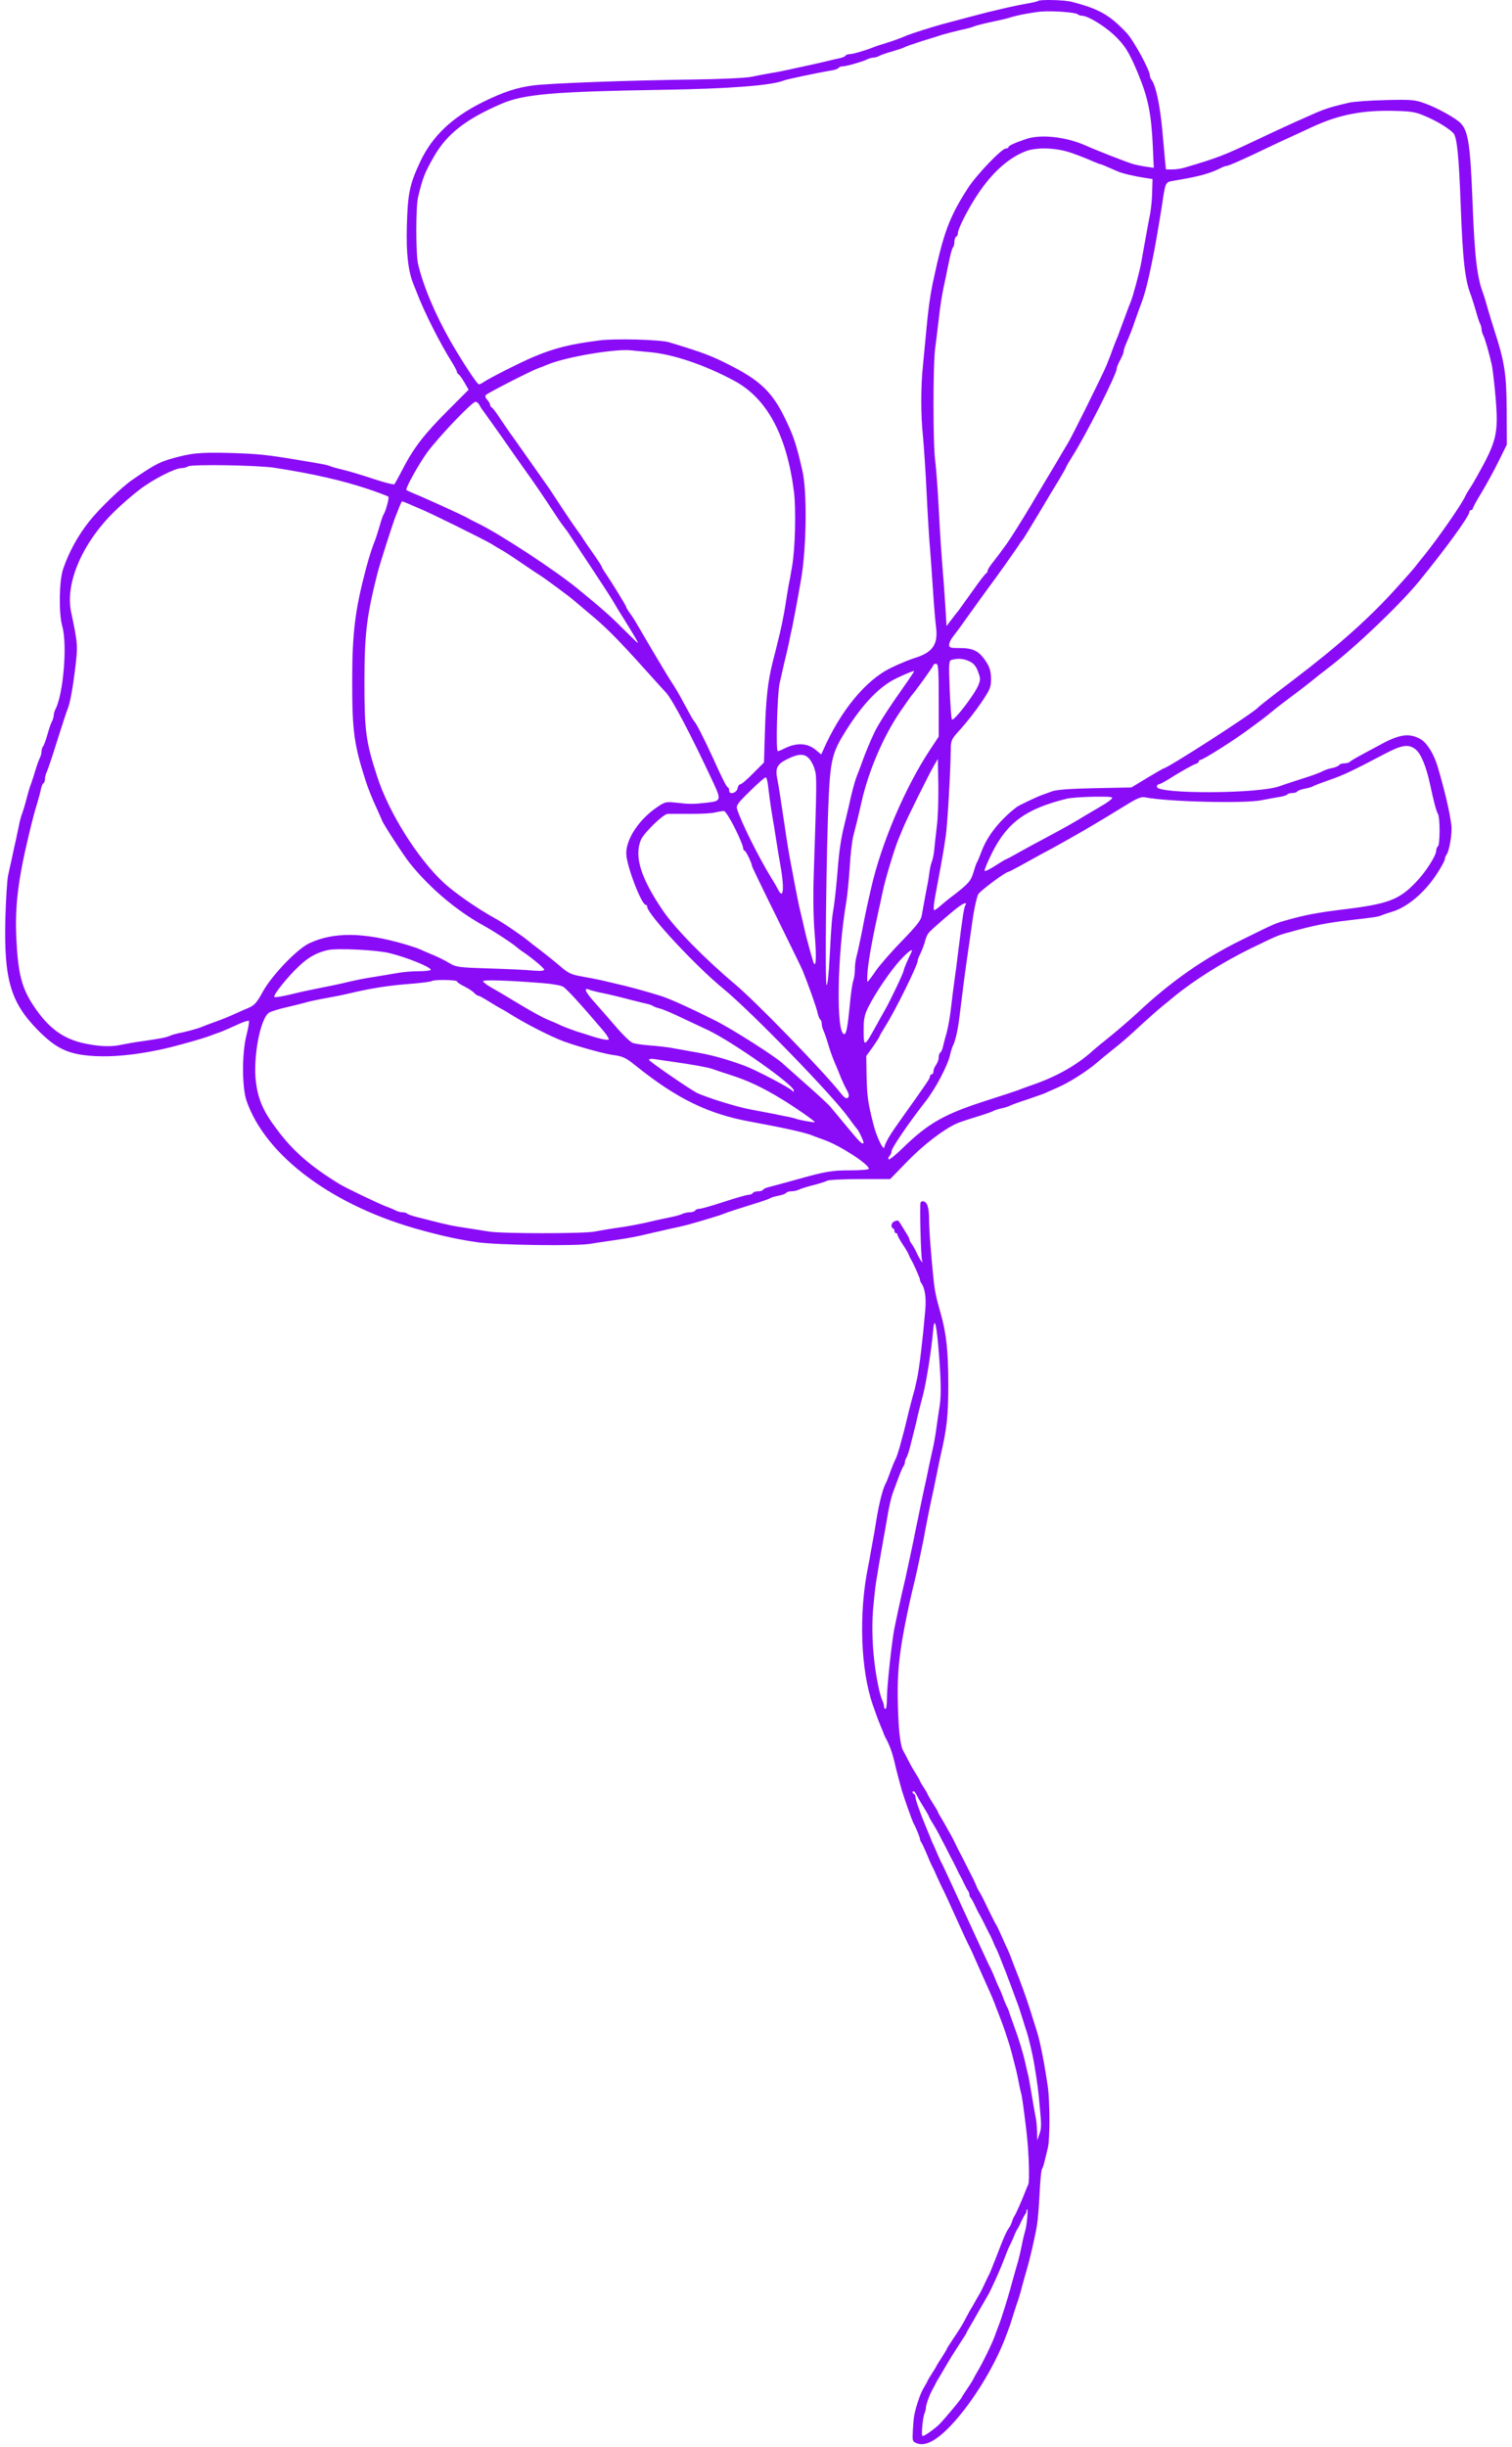 <svg width="94" height="152" viewBox="0 0 94 152" fill="none" xmlns="http://www.w3.org/2000/svg">
<path fill-rule="evenodd" clip-rule="evenodd" d="M64.522 0.065C64.479 0.098 64.197 0.163 63.871 0.217C63.556 0.272 62.959 0.391 62.536 0.489C62.124 0.586 61.603 0.716 61.397 0.76C61.05 0.847 59.324 1.302 58.521 1.519C57.892 1.693 56.676 2.084 56.405 2.192C55.917 2.398 55.71 2.474 55.103 2.67C54.777 2.767 54.408 2.887 54.289 2.941C53.8 3.136 53.019 3.364 52.824 3.364C52.715 3.364 52.596 3.408 52.563 3.462C52.531 3.516 52.368 3.581 52.205 3.614C52.032 3.646 51.684 3.733 51.413 3.798C51.142 3.863 50.588 3.994 50.165 4.08C49.753 4.167 49.21 4.287 48.971 4.341C48.733 4.395 48.244 4.493 47.886 4.547C47.528 4.612 46.996 4.71 46.693 4.775C46.4 4.84 44.837 4.916 43.22 4.938C38.988 4.992 34.126 5.177 33.15 5.307C32.129 5.437 31.283 5.719 30.024 6.338C28.103 7.293 26.888 8.443 26.139 10.016C25.456 11.471 25.347 12.013 25.293 14.107C25.249 15.746 25.38 16.864 25.705 17.656C25.759 17.797 25.846 18.014 25.901 18.144C26.356 19.36 27.387 21.389 28.125 22.55C28.277 22.8 28.407 23.049 28.407 23.104C28.407 23.158 28.451 23.223 28.494 23.245C28.548 23.256 28.711 23.483 28.863 23.744L29.134 24.211L27.865 25.48C26.378 26.967 25.727 27.813 25.065 29.083C24.805 29.593 24.555 30.038 24.522 30.081C24.479 30.125 23.882 29.973 23.198 29.745C22.515 29.517 21.679 29.267 21.354 29.192C21.028 29.116 20.659 29.018 20.54 28.964C20.312 28.877 20.225 28.855 18.586 28.584C16.579 28.247 16.047 28.193 14.246 28.139C12.401 28.096 11.902 28.139 10.61 28.508C9.872 28.725 9.503 28.931 8.223 29.81C7.55 30.277 6.194 31.579 5.553 32.382C4.837 33.283 4.273 34.314 3.915 35.377C3.676 36.115 3.644 38.09 3.871 38.904C4.197 40.054 3.937 43.158 3.437 44.08C3.383 44.189 3.34 44.352 3.34 44.438C3.34 44.525 3.296 44.688 3.242 44.796C3.177 44.894 3.047 45.274 2.949 45.632C2.851 45.99 2.721 46.327 2.667 46.381C2.623 46.446 2.58 46.576 2.58 46.685C2.58 46.793 2.537 46.967 2.482 47.075C2.428 47.173 2.298 47.531 2.2 47.857C2.103 48.182 1.983 48.551 1.94 48.67C1.886 48.79 1.755 49.202 1.658 49.593C1.56 49.983 1.43 50.396 1.386 50.515C1.332 50.635 1.267 50.873 1.224 51.058C1.191 51.231 1.082 51.72 0.996 52.143C0.898 52.555 0.779 53.12 0.724 53.391C0.659 53.662 0.562 54.118 0.496 54.422C0.442 54.715 0.366 55.887 0.334 57.026C0.236 60.835 0.648 62.268 2.363 64.004C3.524 65.176 4.284 65.523 5.922 65.61C7.018 65.664 8.331 65.545 9.851 65.23C10.589 65.089 12.618 64.525 13.052 64.351C13.171 64.308 13.443 64.199 13.649 64.134C13.855 64.058 14.332 63.852 14.712 63.678C15.092 63.494 15.428 63.386 15.472 63.418C15.505 63.462 15.439 63.841 15.331 64.275C15.038 65.361 15.038 67.52 15.32 68.367C16.514 71.839 20.757 74.975 26.291 76.451C27.745 76.842 28.581 77.015 29.709 77.178C30.99 77.352 35.776 77.417 36.655 77.276C37.045 77.211 37.729 77.113 38.174 77.048C39.031 76.928 39.671 76.809 40.398 76.625C40.637 76.57 41.18 76.451 41.592 76.353C42.015 76.267 42.526 76.147 42.732 76.093C43.524 75.876 44.75 75.507 44.956 75.42C45.282 75.29 45.716 75.149 46.801 74.812C47.344 74.65 47.832 74.476 47.886 74.433C47.951 74.389 48.179 74.324 48.407 74.281C48.624 74.237 48.841 74.161 48.874 74.107C48.906 74.053 49.047 74.009 49.199 74.009C49.34 74.009 49.547 73.966 49.655 73.912C49.753 73.858 50.154 73.727 50.545 73.63C50.936 73.532 51.337 73.402 51.435 73.347C51.543 73.293 52.466 73.25 53.486 73.25H55.341L56.437 72.121C57.425 71.112 58.63 70.19 59.443 69.81C59.595 69.734 60.16 69.549 60.691 69.386C61.234 69.224 61.722 69.05 61.776 69.007C61.842 68.974 62.059 68.898 62.265 68.855C62.471 68.811 62.71 68.735 62.807 68.681C62.894 68.638 63.361 68.464 63.838 68.312C64.316 68.149 64.804 67.976 64.924 67.932C65.043 67.878 65.423 67.704 65.77 67.553C66.443 67.27 67.615 66.522 68.201 66.012C68.385 65.849 68.852 65.469 69.232 65.165C69.612 64.872 70.187 64.373 70.512 64.069C71.283 63.353 72.021 62.702 72.346 62.441C72.487 62.333 72.758 62.105 72.943 61.953C74.191 60.922 75.981 59.794 77.729 58.936C79.454 58.101 79.421 58.111 80.225 57.895C81.614 57.504 82.493 57.33 83.806 57.178C85.412 56.994 85.64 56.961 85.868 56.874C85.987 56.82 86.302 56.712 86.562 56.636C87.506 56.353 88.591 55.431 89.34 54.27C89.611 53.858 89.828 53.445 89.828 53.369C89.828 53.282 89.872 53.174 89.915 53.12C90.1 52.903 90.295 51.774 90.23 51.253C90.121 50.407 89.828 49.159 89.383 47.64C89.145 46.837 88.711 46.142 88.309 45.914C87.647 45.545 87.05 45.61 85.998 46.164C84.229 47.108 84.023 47.227 83.925 47.325C83.86 47.379 83.708 47.422 83.578 47.422C83.437 47.422 83.306 47.466 83.263 47.52C83.231 47.575 83.046 47.661 82.862 47.705C82.666 47.737 82.438 47.813 82.341 47.857C82.004 48.03 81.614 48.171 80.713 48.453C80.203 48.616 79.693 48.79 79.573 48.833C78.326 49.322 71.923 49.343 71.923 48.877C71.923 48.79 71.977 48.725 72.031 48.725C72.097 48.725 72.346 48.594 72.596 48.443C73.334 47.976 74.137 47.52 74.343 47.455C74.441 47.422 74.527 47.357 74.527 47.303C74.527 47.249 74.582 47.206 74.636 47.206C74.788 47.206 76.687 46.012 77.62 45.317C78.423 44.731 78.586 44.612 79.129 44.167C79.313 44.004 79.834 43.614 80.279 43.277C80.724 42.952 81.299 42.507 81.538 42.311C81.787 42.105 82.243 41.747 82.558 41.508C84.24 40.228 87.018 37.58 88.212 36.126C89.894 34.064 91.348 32.067 91.348 31.807C91.348 31.742 91.402 31.687 91.456 31.687C91.521 31.687 91.565 31.644 91.565 31.59C91.565 31.535 91.803 31.091 92.107 30.602C92.4 30.114 92.878 29.246 93.16 28.671L93.681 27.618L93.67 25.535C93.659 23.212 93.551 22.507 92.867 20.402C92.758 20.076 92.596 19.512 92.487 19.154C92.389 18.796 92.27 18.405 92.227 18.285C91.836 17.287 91.684 16.05 91.554 12.751C91.413 9.051 91.293 8.182 90.827 7.672C90.545 7.358 89.308 6.674 88.559 6.414C87.951 6.197 87.723 6.175 86.117 6.218C85.14 6.24 84.131 6.316 83.86 6.381C82.525 6.696 82.319 6.772 81.093 7.325C80.8 7.455 80.311 7.672 80.007 7.814C79.715 7.944 78.901 8.324 78.217 8.649C76.058 9.669 75.732 9.799 73.594 10.429C73.41 10.483 73.084 10.526 72.878 10.526H72.487L72.422 9.897C72.39 9.561 72.314 8.736 72.259 8.085C72.118 6.533 71.847 5.263 71.576 4.938C71.532 4.884 71.489 4.775 71.489 4.699C71.489 4.363 70.48 2.518 70.056 2.062C68.982 0.923 68.331 0.554 66.649 0.12C66.182 -0.011 64.62 -0.043 64.522 0.065ZM66.985 0.879C67.04 0.933 67.17 0.977 67.267 0.977C67.615 0.977 68.602 1.574 69.232 2.149C69.904 2.778 70.187 3.212 70.729 4.515C71.38 6.077 71.576 7.043 71.673 9.148L71.728 10.429L71.25 10.353C71.001 10.32 70.61 10.244 70.404 10.179C70.013 10.06 68.136 9.333 67.495 9.04C66.269 8.497 64.696 8.324 63.784 8.638C63.057 8.888 62.699 9.051 62.699 9.137C62.699 9.192 62.623 9.224 62.536 9.224C62.276 9.224 60.724 10.841 60.181 11.677C59.009 13.5 58.662 14.422 57.978 17.634C57.827 18.372 57.707 19.219 57.599 20.402C57.533 21.085 57.436 22.116 57.382 22.68C57.24 24.004 57.24 25.817 57.382 27.13C57.436 27.694 57.544 29.278 57.609 30.657C57.675 32.024 57.772 33.619 57.827 34.183C57.87 34.748 57.957 35.92 58.011 36.788C58.065 37.656 58.152 38.643 58.195 38.98C58.326 40.032 57.978 40.532 56.893 40.868C56.535 40.977 55.862 41.259 55.396 41.487C53.822 42.246 52.249 44.156 51.163 46.63L51.055 46.869L50.74 46.609C50.209 46.153 49.547 46.12 48.787 46.489C48.602 46.587 48.407 46.663 48.353 46.663C48.223 46.663 48.32 43.201 48.461 42.485C48.526 42.181 48.657 41.628 48.743 41.237C48.841 40.846 48.971 40.282 49.036 39.989C49.091 39.685 49.188 39.229 49.254 38.958C49.351 38.492 49.579 37.287 49.796 36.028C50.143 34.075 50.187 30.526 49.883 29.235C49.514 27.618 49.34 27.097 48.83 26.044C48.06 24.428 47.3 23.679 45.553 22.778C44.283 22.116 43.741 21.91 41.581 21.259C41.039 21.096 38.206 21.02 37.252 21.15C35.461 21.378 34.495 21.617 33.193 22.16C32.368 22.507 30.502 23.451 30.089 23.722C29.97 23.809 29.829 23.874 29.764 23.874C29.666 23.874 28.722 22.442 28.017 21.215C27.051 19.523 26.302 17.743 25.987 16.386C25.846 15.746 25.846 12.892 25.987 12.263C26.291 11.004 26.389 10.765 26.986 9.713C27.8 8.302 28.993 7.379 31.229 6.424C32.607 5.849 34.441 5.687 41.267 5.578C45.38 5.513 48.017 5.307 48.754 4.992C48.961 4.916 50.903 4.504 51.717 4.373C51.912 4.341 52.097 4.276 52.129 4.222C52.162 4.167 52.27 4.124 52.379 4.124C52.618 4.124 53.659 3.82 53.931 3.679C54.039 3.625 54.202 3.581 54.289 3.581C54.376 3.581 54.538 3.538 54.647 3.484C54.745 3.419 55.124 3.288 55.483 3.191C55.841 3.082 56.188 2.974 56.242 2.93C56.307 2.887 56.796 2.724 57.327 2.55C57.87 2.388 58.38 2.225 58.467 2.192C58.63 2.138 59.574 1.888 60.094 1.78C60.246 1.747 60.464 1.682 60.583 1.628C60.702 1.585 61.191 1.454 61.668 1.357C62.145 1.259 62.656 1.14 62.807 1.085C63.242 0.944 64.229 0.76 64.761 0.716C65.466 0.662 66.855 0.771 66.985 0.879ZM88.635 7.228C89.383 7.542 90.121 8.009 90.371 8.291C90.577 8.551 90.697 9.691 90.805 12.588C90.935 16.191 91.076 17.439 91.467 18.394C91.51 18.513 91.63 18.904 91.738 19.262C91.836 19.62 91.955 20 92.01 20.098C92.064 20.206 92.107 20.369 92.107 20.456C92.107 20.543 92.151 20.705 92.205 20.814C92.314 21.009 92.552 21.834 92.748 22.68C92.802 22.952 92.91 23.885 92.986 24.764C93.16 26.945 93.051 27.401 91.836 29.571C91.673 29.864 91.456 30.233 91.348 30.385C91.25 30.537 91.131 30.733 91.098 30.819C90.87 31.329 89.47 33.348 88.548 34.498C88.331 34.769 88.07 35.084 87.984 35.203C87.897 35.323 87.398 35.887 86.877 36.462C85.195 38.34 83.252 40.076 80.442 42.214C79.27 43.103 78.26 43.885 78.217 43.95C77.978 44.254 72.563 47.748 72.314 47.748C72.303 47.748 71.847 48.008 71.304 48.334L70.339 48.92L68.06 48.964C66.551 48.996 65.662 49.061 65.412 49.159C65.206 49.235 64.934 49.332 64.815 49.376C64.468 49.495 63.35 50.027 63.209 50.136C62.156 50.938 61.375 51.937 61.017 52.903C60.908 53.196 60.789 53.489 60.746 53.554C60.702 53.608 60.605 53.901 60.518 54.194C60.366 54.715 60.214 54.899 59.281 55.616C59.042 55.789 58.695 56.071 58.51 56.234C58.326 56.408 58.13 56.538 58.087 56.538C58 56.538 58.044 56.147 58.304 54.802C58.586 53.293 58.684 52.729 58.792 51.98C58.901 51.297 59.096 47.911 59.107 46.609C59.118 45.968 59.129 45.936 59.758 45.252C60.105 44.861 60.67 44.145 61.006 43.646C61.549 42.843 61.614 42.691 61.614 42.181C61.614 41.801 61.538 41.498 61.386 41.237C60.919 40.467 60.561 40.26 59.671 40.26C59.085 40.26 59.009 40.239 59.009 40.054C59.009 39.935 59.118 39.707 59.259 39.533C59.389 39.37 59.574 39.121 59.66 39.002C59.747 38.871 60.366 38.025 61.017 37.113C61.679 36.213 62.319 35.323 62.46 35.127C63.166 34.118 63.307 33.923 63.404 33.76C63.469 33.663 63.545 33.565 63.578 33.532C63.611 33.5 64.044 32.794 64.544 31.959C65.043 31.123 65.629 30.136 65.868 29.756C66.096 29.376 66.28 29.05 66.28 29.018C66.28 28.985 66.443 28.714 66.638 28.399C67.485 27.086 69.427 23.245 69.427 22.898C69.427 22.832 69.481 22.691 69.536 22.572C69.601 22.453 69.698 22.257 69.753 22.138C69.818 22.018 69.861 21.867 69.861 21.802C69.861 21.736 69.937 21.509 70.035 21.291C70.306 20.662 70.371 20.488 70.567 19.913C70.675 19.609 70.794 19.273 70.838 19.154C71.163 18.329 71.337 17.689 71.706 15.844C71.836 15.225 72.129 13.467 72.249 12.697C72.455 11.308 72.444 11.319 72.943 11.232C74.582 10.96 75.211 10.787 75.96 10.407C76.068 10.353 76.198 10.309 76.253 10.309C76.372 10.309 77.381 9.864 78.705 9.224C79.183 8.996 79.845 8.682 80.17 8.541C80.496 8.389 81.136 8.096 81.581 7.889C83.241 7.119 84.739 6.826 86.79 6.891C87.756 6.913 88.038 6.967 88.635 7.228ZM66.627 9.506C67.061 9.658 67.626 9.875 67.875 9.995C68.136 10.103 68.374 10.201 68.407 10.201C68.461 10.201 68.613 10.266 69.481 10.646C69.774 10.776 70.567 10.96 71.163 11.047L71.652 11.123L71.63 11.883C71.63 12.295 71.565 12.914 71.511 13.239C71.445 13.565 71.315 14.27 71.218 14.813C71.12 15.345 71.001 16.007 70.957 16.278C70.838 16.929 70.425 18.448 70.306 18.72C70.252 18.839 70.078 19.305 69.915 19.75C69.753 20.195 69.557 20.705 69.492 20.89C69.416 21.064 69.286 21.389 69.21 21.595C69.08 21.964 68.982 22.225 68.787 22.702C68.57 23.234 66.703 27 66.421 27.477C66.248 27.759 65.879 28.389 65.585 28.888C65.282 29.387 64.609 30.515 64.077 31.416C63.545 32.306 62.883 33.359 62.612 33.749C62.243 34.263 61.928 34.682 61.668 35.008C61.516 35.203 61.397 35.399 61.397 35.464C61.397 35.529 61.353 35.594 61.31 35.616C61.267 35.627 60.908 36.082 60.529 36.625C60.149 37.157 59.736 37.732 59.617 37.895C59.487 38.047 59.27 38.34 59.118 38.535L58.846 38.893L58.771 37.645C58.727 36.961 58.651 35.898 58.597 35.269C58.543 34.639 58.434 33.055 58.369 31.742C58.304 30.429 58.195 29.029 58.141 28.616C58 27.661 58 22.572 58.141 21.628C58.195 21.215 58.293 20.423 58.358 19.859C58.467 18.893 58.564 18.253 58.803 17.2C58.846 16.962 58.955 16.462 59.031 16.093C59.107 15.725 59.205 15.388 59.259 15.345C59.302 15.301 59.335 15.149 59.335 15.019C59.335 14.878 59.389 14.737 59.443 14.704C59.508 14.672 59.552 14.574 59.552 14.487C59.552 14.205 60.225 12.892 60.822 12.013C61.701 10.711 62.677 9.832 63.73 9.409C64.424 9.127 65.683 9.17 66.627 9.506ZM40.398 21.877C41.864 22.008 43.839 22.68 45.651 23.657C47.691 24.753 48.917 27.043 49.362 30.57C49.492 31.633 49.438 34.107 49.243 35.182C49.188 35.529 49.091 36.072 49.026 36.375C48.971 36.69 48.874 37.265 48.819 37.656C48.7 38.361 48.548 39.121 48.364 39.826C48.32 40.032 48.168 40.618 48.038 41.129C47.734 42.344 47.615 43.407 47.55 45.578L47.496 47.368L46.823 48.041C46.454 48.421 46.096 48.725 46.02 48.725C45.955 48.725 45.879 48.833 45.857 48.964C45.813 49.257 45.336 49.398 45.336 49.126C45.336 49.029 45.303 48.942 45.26 48.92C45.162 48.888 44.935 48.432 44.305 47.043C43.763 45.871 43.296 44.948 43.166 44.818C43.101 44.753 42.97 44.525 42.471 43.603C42.276 43.223 41.95 42.669 41.744 42.366C41.538 42.051 40.995 41.15 40.529 40.358C39.389 38.405 39.454 38.513 39.183 38.123C39.042 37.938 38.934 37.754 38.934 37.71C38.934 37.645 38 36.126 37.62 35.572C37.501 35.41 37.414 35.247 37.414 35.214C37.414 35.182 37.186 34.824 36.904 34.422C36.611 34.01 36.34 33.608 36.275 33.511C36.221 33.413 36.004 33.098 35.797 32.816C35.483 32.382 34.973 31.611 34.17 30.385C34.105 30.298 33.681 29.68 33.215 29.029C32.748 28.367 32.27 27.694 32.151 27.52C32.032 27.347 31.836 27.075 31.717 26.913C31.598 26.75 31.316 26.327 31.077 25.979C30.849 25.621 30.61 25.317 30.567 25.307C30.512 25.285 30.469 25.209 30.469 25.144C30.469 25.079 30.382 24.938 30.285 24.829C30.176 24.71 30.144 24.59 30.209 24.536C30.339 24.406 32.943 23.071 33.41 22.898C33.616 22.822 33.953 22.691 34.159 22.605C35.309 22.16 38.141 21.682 39.151 21.758C39.422 21.791 39.986 21.834 40.398 21.877ZM29.829 25.198C29.894 25.328 30.003 25.491 30.057 25.545C30.1 25.61 30.621 26.337 31.207 27.162C31.782 27.998 32.357 28.801 32.477 28.974C33.171 29.94 33.497 30.418 34.018 31.199C34.788 32.371 34.831 32.436 35.081 32.762C35.2 32.914 35.352 33.12 35.407 33.218C35.472 33.315 36.036 34.162 36.666 35.117C37.295 36.061 37.935 37.048 38.076 37.287C38.217 37.536 38.554 38.09 38.825 38.513C39.509 39.62 39.693 39.935 39.65 39.935C39.617 39.935 39.216 39.544 38.749 39.078C37.957 38.275 37.447 37.83 35.884 36.549C34.473 35.399 31.088 33.185 29.753 32.534C29.46 32.393 29.123 32.219 29.004 32.143C28.679 31.97 26.291 30.874 25.618 30.613C25.423 30.526 25.26 30.45 25.26 30.429C25.26 30.212 26.063 28.79 26.573 28.085C27.322 27.086 29.351 24.959 29.568 24.959C29.644 24.959 29.764 25.068 29.829 25.198ZM17.067 29.061C19.4 29.419 21.288 29.843 22.96 30.407C23.567 30.613 24.099 30.819 24.142 30.852C24.208 30.928 23.991 31.731 23.849 31.959C23.806 32.013 23.687 32.36 23.589 32.718C23.481 33.077 23.361 33.467 23.307 33.587C23.122 34.053 22.981 34.487 22.753 35.323C22.07 37.916 21.896 39.305 21.896 42.355C21.896 45.404 22.005 46.24 22.732 48.508C22.873 48.953 23.166 49.68 23.372 50.114C23.567 50.548 23.741 50.928 23.741 50.949C23.741 51.058 25.098 53.152 25.456 53.597C26.714 55.171 28.375 56.571 30.089 57.515C30.762 57.884 31.847 58.6 32.119 58.839C32.205 58.915 32.346 59.023 32.444 59.088C32.954 59.414 33.833 60.141 33.833 60.239C33.833 60.314 33.584 60.336 33.106 60.293C32.694 60.249 31.468 60.195 30.372 60.163C28.57 60.108 28.342 60.076 27.984 59.859C27.561 59.609 27.3 59.479 26.617 59.197C26.378 59.088 26.085 58.969 25.966 58.915C25.846 58.871 25.477 58.752 25.152 58.654C22.58 57.905 20.724 57.895 19.227 58.6C18.467 58.958 16.904 60.586 16.34 61.606C15.971 62.289 15.819 62.452 15.45 62.615C15.201 62.713 14.777 62.908 14.506 63.027C14.224 63.158 13.714 63.364 13.367 63.483C13.009 63.613 12.629 63.755 12.509 63.809C12.281 63.906 11.522 64.113 11.044 64.199C10.893 64.232 10.675 64.297 10.556 64.351C10.317 64.46 9.927 64.525 8.82 64.688C8.407 64.742 7.854 64.84 7.594 64.894C6.942 65.046 6.226 65.024 5.293 64.829C3.947 64.558 3.014 63.874 2.103 62.507C1.354 61.389 1.126 60.51 1.017 58.329C0.92 56.353 1.115 54.715 1.766 51.98C2.07 50.721 2.124 50.526 2.309 49.918C2.406 49.593 2.515 49.191 2.547 49.018C2.58 48.855 2.645 48.692 2.699 48.66C2.754 48.627 2.797 48.508 2.797 48.388C2.797 48.28 2.84 48.095 2.895 47.987C2.949 47.889 3.253 46.999 3.557 46.012C3.871 45.024 4.164 44.124 4.219 44.004C4.349 43.7 4.522 42.767 4.664 41.617C4.848 40.108 4.848 40.054 4.425 38.036C4.034 36.224 5.13 33.695 7.159 31.731C7.594 31.308 8.288 30.711 8.69 30.407C9.514 29.777 10.882 29.083 11.272 29.083C11.413 29.083 11.609 29.029 11.695 28.974C11.902 28.833 16.025 28.898 17.067 29.061ZM25.445 31.319C25.673 31.416 25.955 31.535 26.074 31.59C26.638 31.807 30.198 33.565 30.61 33.825C30.86 33.988 31.164 34.162 31.283 34.227C31.402 34.292 31.934 34.639 32.455 34.997C32.976 35.355 33.486 35.692 33.594 35.757C33.812 35.887 35.461 37.102 35.635 37.265C35.711 37.33 36.145 37.699 36.611 38.09C37.62 38.915 38.326 39.62 40.019 41.497C40.702 42.257 41.321 42.941 41.397 43.017C41.809 43.462 42.938 45.61 44.349 48.627C44.848 49.701 44.826 49.767 43.958 49.864C43.079 49.962 42.873 49.962 42.026 49.864C41.419 49.799 41.343 49.81 40.865 50.136C39.747 50.884 38.934 52.1 38.934 53.011C38.934 53.749 39.878 56.212 40.149 56.212C40.192 56.212 40.236 56.267 40.236 56.332C40.236 56.777 43.242 60.011 44.967 61.421C46.693 62.832 51.804 68.095 52.748 69.43C52.997 69.766 53.215 70.07 53.258 70.103C53.377 70.211 53.735 70.96 53.681 71.014C53.594 71.101 53.442 70.949 52.607 69.94C52.162 69.397 51.695 68.844 51.576 68.703C51.456 68.573 50.794 67.954 50.111 67.357C49.427 66.75 48.765 66.164 48.646 66.055C48.179 65.621 45.553 63.95 44.522 63.429C43.014 62.669 41.679 62.062 41.104 61.877C40.214 61.595 38.89 61.237 38.228 61.096C37.989 61.041 37.577 60.944 37.306 60.879C37.035 60.825 36.503 60.716 36.112 60.651C35.515 60.542 35.32 60.456 34.821 60.021C34.506 59.75 33.963 59.316 33.627 59.056C33.291 58.806 32.943 58.535 32.856 58.459C32.466 58.133 31.24 57.298 30.751 57.037C29.666 56.44 28.266 55.464 27.593 54.845C25.966 53.337 24.164 50.472 23.448 48.236C22.743 46.077 22.656 45.404 22.656 42.387C22.656 39.37 22.797 38.275 23.459 35.638C23.622 34.997 24.425 32.501 24.598 32.067C24.653 31.948 24.75 31.687 24.826 31.492C24.902 31.308 24.978 31.145 25 31.145C25.021 31.145 25.217 31.221 25.445 31.319ZM60.268 41.085C60.529 41.205 60.681 41.389 60.8 41.715C60.963 42.138 60.963 42.224 60.822 42.572C60.572 43.169 59.302 44.818 59.183 44.699C59.139 44.655 59.085 43.82 59.042 42.832C58.977 41.129 58.988 41.042 59.183 40.987C59.584 40.89 59.899 40.911 60.268 41.085ZM58.358 43.505V45.762L57.827 46.565C56.275 48.909 54.799 52.371 54.169 55.127C53.909 56.267 53.822 56.636 53.583 57.895C53.453 58.546 53.301 59.24 53.247 59.425C53.193 59.609 53.149 59.956 53.149 60.195C53.149 60.434 53.106 60.77 53.041 60.944C52.987 61.117 52.889 61.769 52.835 62.398C52.704 63.765 52.618 64.243 52.487 64.243C51.967 64.243 52.042 59.349 52.618 55.995C52.672 55.67 52.77 54.737 52.824 53.923C52.867 53.109 52.976 52.23 53.041 51.969C53.247 51.188 53.345 50.776 53.54 49.918C53.963 47.987 54.875 45.827 55.927 44.265C56.253 43.787 56.578 43.331 56.633 43.255C56.915 42.941 58.033 41.389 58.033 41.313C58.033 41.27 58.109 41.237 58.195 41.237C58.337 41.237 58.358 41.563 58.358 43.505ZM56.774 41.801C56.73 41.877 56.372 42.409 55.971 42.973C55.179 44.091 54.582 45.046 54.376 45.469C54.093 46.066 53.8 46.771 53.583 47.379C53.453 47.737 53.312 48.117 53.258 48.236C53.139 48.54 52.965 49.181 52.77 50.081C52.672 50.494 52.553 51.014 52.498 51.221C52.281 52.1 52.162 52.87 52.064 54.205C51.999 54.975 51.901 55.909 51.847 56.267C51.717 57.037 51.695 57.254 51.576 59.49C51.532 60.434 51.446 61.204 51.391 61.204C51.272 61.204 51.37 52.697 51.522 49.484C51.63 47.227 51.76 46.717 52.542 45.469C53.638 43.711 54.701 42.615 55.776 42.116C56.351 41.845 56.654 41.725 56.817 41.682C56.839 41.671 56.817 41.736 56.774 41.801ZM88.005 46.554C88.331 46.804 88.667 47.607 88.906 48.725C89.145 49.843 89.286 50.374 89.405 50.591C89.535 50.852 89.525 52.49 89.394 52.577C89.34 52.61 89.286 52.74 89.286 52.859C89.286 53.152 88.613 54.205 88.049 54.78C86.996 55.898 86.302 56.158 83.534 56.495C81.917 56.69 81.114 56.842 79.899 57.189C79.281 57.363 79.226 57.385 77.208 58.383C74.831 59.544 72.78 60.987 70.74 62.897C70.284 63.32 69.525 63.971 69.047 64.362C68.57 64.742 68.081 65.144 67.962 65.252C66.942 66.185 65.64 66.912 64.055 67.444C63.762 67.553 63.415 67.672 63.296 67.726C63.176 67.77 62.297 68.063 61.343 68.367C58.695 69.213 57.696 69.777 56.058 71.383C55.656 71.774 55.287 72.067 55.244 72.023C55.211 71.98 55.233 71.882 55.298 71.817C55.374 71.741 55.428 71.611 55.428 71.513C55.428 71.318 56.546 69.69 57.544 68.421C58.163 67.629 58.922 66.185 59.064 65.545C59.107 65.339 59.183 65.1 59.226 65.002C59.4 64.677 59.563 63.95 59.671 62.995C59.932 60.868 59.975 60.575 60.084 59.794C60.149 59.349 60.279 58.47 60.366 57.84C60.518 56.679 60.648 56.028 60.8 55.583C60.865 55.388 62.525 54.151 62.721 54.151C62.753 54.151 63.307 53.858 63.947 53.499C64.587 53.141 65.13 52.848 65.141 52.848C65.173 52.848 67.278 51.666 67.94 51.264C68.537 50.906 68.678 50.83 69.97 50.038C70.718 49.571 70.957 49.484 71.218 49.539C72.618 49.81 77.36 49.929 78.434 49.712C78.76 49.647 79.237 49.56 79.498 49.517C79.747 49.484 79.986 49.408 80.018 49.365C80.051 49.311 80.192 49.267 80.333 49.267C80.474 49.267 80.615 49.224 80.648 49.17C80.68 49.115 80.897 49.039 81.114 48.996C81.342 48.953 81.581 48.888 81.635 48.844C81.7 48.801 82.156 48.627 82.655 48.453C83.491 48.171 84.099 47.878 86.063 46.847C87.148 46.272 87.571 46.207 88.005 46.554ZM50.295 47.119C50.426 47.26 50.588 47.564 50.653 47.813C50.784 48.258 50.784 48.486 50.588 54.422C50.545 55.735 50.567 57.07 50.653 58.079C50.784 59.62 50.719 60.325 50.523 59.631C50.295 58.86 50.089 58.079 49.992 57.623C49.926 57.352 49.84 56.94 49.775 56.701C49.677 56.31 49.536 55.616 49.232 53.988C49.058 53.109 48.928 52.317 48.754 51.112C48.472 49.235 48.407 48.801 48.32 48.377C48.19 47.715 48.309 47.477 48.939 47.162C49.633 46.815 50.002 46.804 50.295 47.119ZM58.239 51.362C58.174 51.915 58.098 52.577 58.076 52.848C58.044 53.12 57.978 53.434 57.924 53.554C57.87 53.673 57.805 53.988 57.772 54.259C57.74 54.53 57.631 55.138 57.533 55.616C57.447 56.093 57.338 56.657 57.306 56.864C57.262 57.167 57.002 57.493 56.09 58.437C55.45 59.088 54.712 59.935 54.452 60.304C54.202 60.683 53.963 60.987 53.931 60.987C53.909 60.987 53.909 60.683 53.941 60.304C54.017 59.533 54.224 58.361 54.658 56.397C54.723 56.147 54.81 55.692 54.875 55.399C55.027 54.65 55.602 52.751 55.852 52.143C55.906 52.024 56.036 51.709 56.144 51.438C56.383 50.852 57.751 48.095 58.076 47.542L58.304 47.151L58.337 48.757C58.347 49.636 58.315 50.808 58.239 51.362ZM47.756 48.855C47.789 49.17 47.886 49.918 47.984 50.515C48.092 51.112 48.212 51.894 48.266 52.252C48.32 52.61 48.418 53.196 48.483 53.554C48.776 55.138 48.722 55.952 48.375 55.268C48.288 55.095 48.103 54.769 47.951 54.541C47.116 53.163 46.063 51.047 45.824 50.255C45.759 50.038 45.868 49.886 46.627 49.148C47.105 48.67 47.55 48.291 47.604 48.291C47.658 48.291 47.724 48.551 47.756 48.855ZM69.102 49.636C69.015 49.723 68.787 49.886 68.602 49.994C68.418 50.103 67.93 50.396 67.517 50.635C66.595 51.199 66.15 51.438 64.978 52.067C64.468 52.338 63.719 52.74 63.318 52.968C62.905 53.206 62.547 53.391 62.525 53.391C62.504 53.391 62.211 53.565 61.874 53.782C61.549 53.999 61.245 54.14 61.212 54.107C61.18 54.075 61.375 53.586 61.657 53.022C62.612 51.09 63.784 50.244 66.334 49.615C66.573 49.56 67.333 49.506 68.016 49.495C69.091 49.484 69.232 49.506 69.102 49.636ZM45.683 51.438C45.965 52.002 46.193 52.555 46.193 52.653C46.204 52.762 46.237 52.848 46.291 52.848C46.367 52.848 46.747 53.63 46.747 53.792C46.747 53.836 47.431 55.258 48.277 56.961C49.112 58.665 49.85 60.163 49.894 60.282C50.23 61.107 50.773 62.615 50.827 62.919C50.87 63.114 50.946 63.299 50.99 63.331C51.044 63.364 51.087 63.483 51.087 63.602C51.087 63.711 51.131 63.895 51.185 64.004C51.239 64.102 51.37 64.481 51.478 64.84C51.576 65.198 51.771 65.73 51.901 66.033C52.032 66.326 52.205 66.75 52.281 66.956C52.368 67.162 52.52 67.498 52.639 67.704C52.791 67.976 52.802 68.095 52.715 68.193C52.618 68.28 52.498 68.204 52.249 67.889C51.131 66.489 47.007 62.246 45.716 61.161C43.806 59.555 41.94 57.656 41.191 56.538C39.823 54.52 39.422 53.196 39.845 52.176C40.029 51.742 41.234 50.569 41.516 50.559H42.894C43.556 50.569 44.262 50.526 44.468 50.472C44.674 50.418 44.924 50.385 45.011 50.385C45.097 50.396 45.401 50.873 45.683 51.438ZM60.019 56.234C59.932 56.386 59.856 56.831 59.595 58.925C59.508 59.674 59.389 60.575 59.335 60.933C59.281 61.291 59.194 62.018 59.129 62.561C59.074 63.093 58.944 63.83 58.846 64.189C58.738 64.547 58.64 64.948 58.608 65.089C58.575 65.219 58.51 65.361 58.456 65.393C58.402 65.426 58.358 65.556 58.358 65.697C58.358 65.827 58.282 66.033 58.195 66.153C58.109 66.261 58.033 66.446 58.033 66.543C58.033 66.652 57.989 66.739 57.924 66.739C57.87 66.739 57.816 66.804 57.816 66.869C57.805 67.01 57.718 67.14 56.134 69.365C55.309 70.515 55.07 70.917 54.972 71.286C54.918 71.492 54.484 70.591 54.31 69.886C53.963 68.54 53.909 68.149 53.876 66.901L53.855 65.599L54.267 65.035C54.484 64.72 54.669 64.438 54.669 64.406C54.669 64.373 54.831 64.091 55.027 63.776C55.645 62.81 57.056 59.956 57.056 59.674C57.056 59.62 57.099 59.49 57.154 59.381C57.316 59.056 57.468 58.665 57.533 58.383C57.577 58.231 57.664 58.036 57.74 57.949C57.913 57.732 59.324 56.516 59.66 56.288C59.975 56.071 60.138 56.05 60.019 56.234ZM24.197 59.208C25.282 59.468 26.779 60.076 26.779 60.249C26.779 60.293 26.454 60.336 26.052 60.336C25.651 60.336 25.054 60.38 24.729 60.445C24.392 60.499 23.784 60.607 23.361 60.673C22.58 60.792 22.102 60.89 21.245 61.096C20.974 61.161 20.388 61.28 19.943 61.367C19.498 61.454 18.934 61.573 18.695 61.627C17.653 61.888 17.111 61.986 17.056 61.931C16.959 61.834 17.881 60.683 18.576 60.032C19.183 59.457 19.672 59.186 20.377 59.023C20.941 58.893 23.405 59.012 24.197 59.208ZM56.633 59.218C56.481 59.511 56.188 60.195 56.188 60.271C56.188 60.401 55.396 62.072 55.027 62.724C54.907 62.93 54.647 63.396 54.452 63.755C53.724 65.067 53.692 65.078 53.692 63.971C53.692 63.299 53.746 63.049 53.974 62.583C54.43 61.671 55.341 60.336 55.96 59.653C56.524 59.045 56.828 58.849 56.633 59.218ZM28.407 60.965C28.407 61.02 28.624 61.161 28.885 61.291C29.145 61.421 29.416 61.606 29.492 61.693C29.568 61.779 29.677 61.855 29.731 61.855C29.785 61.855 30.078 62.018 30.393 62.214C30.708 62.409 31.033 62.604 31.12 62.648C31.207 62.691 31.381 62.789 31.489 62.854C32.368 63.418 33.703 64.134 34.756 64.579C35.417 64.872 37.414 65.436 38.065 65.534C38.738 65.621 38.89 65.697 39.552 66.229C42.091 68.258 44.023 69.202 46.638 69.68C48.657 70.049 50.078 70.363 50.491 70.537C50.61 70.591 50.957 70.71 51.25 70.819C52.227 71.166 54.017 72.327 54.017 72.609C54.017 72.664 53.497 72.707 52.846 72.707C51.728 72.707 51.326 72.772 49.623 73.25C49.112 73.391 48.017 73.695 47.745 73.76C47.615 73.792 47.474 73.858 47.441 73.912C47.409 73.966 47.268 74.009 47.127 74.009C46.986 74.009 46.834 74.053 46.801 74.118C46.769 74.172 46.638 74.226 46.53 74.226C46.421 74.226 45.738 74.422 45.011 74.66C44.283 74.899 43.6 75.095 43.491 75.095C43.383 75.095 43.252 75.138 43.22 75.203C43.187 75.257 43.035 75.312 42.884 75.312C42.742 75.312 42.536 75.355 42.428 75.409C42.33 75.463 41.95 75.572 41.592 75.637C41.234 75.713 40.746 75.811 40.507 75.876C39.65 76.071 39.085 76.18 38.282 76.288C37.837 76.353 37.262 76.451 37.002 76.505C36.394 76.646 31.142 76.646 30.372 76.505C30.035 76.451 29.427 76.353 29.004 76.288C28.288 76.191 27.767 76.082 26.888 75.854C26.682 75.8 26.259 75.691 25.944 75.615C25.64 75.54 25.347 75.442 25.304 75.388C25.26 75.344 25.13 75.312 25.021 75.312C24.913 75.312 24.739 75.268 24.631 75.214C24.533 75.16 24.229 75.029 23.958 74.932C23.459 74.737 21.462 73.781 21.082 73.543C19.324 72.468 18.207 71.503 17.219 70.168C16.384 69.072 16.058 68.334 15.917 67.26C15.711 65.74 16.177 63.255 16.731 62.908C16.861 62.832 17.349 62.68 17.827 62.572C18.304 62.463 18.814 62.333 18.966 62.289C19.118 62.235 19.682 62.116 20.214 62.018C20.757 61.92 21.364 61.801 21.571 61.747C23.079 61.389 24.175 61.215 25.673 61.107C26.28 61.052 26.812 60.987 26.855 60.944C26.953 60.846 28.407 60.868 28.407 60.965ZM33.725 61.074C34.289 61.117 34.864 61.215 34.994 61.291C35.211 61.41 36.058 62.333 37.436 63.95C37.729 64.286 37.903 64.568 37.827 64.59C37.718 64.633 37.121 64.492 36.655 64.33C36.568 64.297 36.221 64.189 35.895 64.091C35.569 63.982 35.103 63.809 34.864 63.7C34.625 63.581 34.235 63.418 33.996 63.32C33.757 63.223 33.063 62.843 32.444 62.474C31.077 61.649 31.066 61.649 30.502 61.324C30.241 61.172 30.035 61.009 30.035 60.955C30.035 60.857 31.478 60.9 33.725 61.074ZM37.252 61.649C37.827 61.769 38.413 61.899 39.259 62.127C39.65 62.224 40.084 62.333 40.236 62.365C40.388 62.398 40.561 62.463 40.615 62.507C40.681 62.55 40.865 62.615 41.039 62.658C41.223 62.702 41.831 62.962 42.395 63.234C42.97 63.505 43.708 63.852 44.034 64.004C45.542 64.72 49.351 67.401 49.351 67.748C49.351 67.835 49.319 67.835 49.264 67.77C49.145 67.596 47.007 66.478 46.313 66.218C45.195 65.805 44.305 65.556 43.383 65.393C42.819 65.295 42.113 65.165 41.809 65.111C41.516 65.057 40.887 64.981 40.42 64.948C39.954 64.916 39.454 64.84 39.324 64.785C39.183 64.731 38.717 64.286 38.293 63.787C37.87 63.288 37.252 62.593 36.926 62.224C36.373 61.606 36.264 61.324 36.644 61.486C36.742 61.53 37.013 61.595 37.252 61.649ZM41.864 65.968C43.046 66.131 44.056 66.316 44.305 66.413C44.425 66.457 44.935 66.63 45.445 66.793C46.497 67.129 47.409 67.553 48.646 68.312C49.481 68.822 50.653 69.636 50.653 69.712C50.653 69.755 49.677 69.582 49.46 69.495C49.373 69.463 49.058 69.386 48.754 69.332C48.461 69.267 47.995 69.18 47.724 69.126C47.452 69.072 46.964 68.985 46.638 68.92C45.759 68.757 43.86 68.16 43.296 67.878C42.775 67.596 40.344 65.925 40.344 65.838C40.344 65.784 40.507 65.762 40.702 65.795C40.887 65.827 41.419 65.903 41.864 65.968Z" fill="#8A0CF7"/>
<path fill-rule="evenodd" clip-rule="evenodd" d="M57.23 74.702C57.165 74.841 57.249 78.056 57.323 78.302C57.373 78.435 57.355 78.446 57.267 78.335C57.202 78.242 57.09 78.05 57.025 77.904C56.895 77.618 56.755 77.379 56.624 77.193C56.578 77.126 56.54 77.04 56.54 77C56.54 76.96 56.484 76.834 56.41 76.721C56.335 76.602 56.186 76.349 56.065 76.157C55.832 75.771 55.851 75.785 55.599 75.878C55.412 75.951 55.356 76.236 55.515 76.309C55.571 76.329 55.608 76.409 55.608 76.482C55.608 76.549 55.655 76.608 55.701 76.608C55.757 76.608 55.795 76.655 55.795 76.708C55.795 76.761 55.934 77.027 56.112 77.293C56.289 77.552 56.456 77.844 56.494 77.937C56.522 78.03 56.587 78.163 56.634 78.236C56.783 78.475 57.193 79.398 57.193 79.498C57.193 79.558 57.23 79.65 57.277 79.717C57.501 80.016 57.584 80.6 57.529 81.331C57.361 83.284 57.156 84.964 57.016 85.642C56.96 85.881 56.895 86.16 56.876 86.273C56.848 86.379 56.783 86.618 56.727 86.804C56.634 87.136 56.41 88.033 56.261 88.664C56.214 88.844 56.158 89.083 56.121 89.196C56.093 89.302 56 89.634 55.925 89.926C55.841 90.219 55.739 90.517 55.701 90.591C55.599 90.796 55.45 91.148 55.282 91.62C55.198 91.859 55.096 92.112 55.049 92.185C54.881 92.497 54.648 93.407 54.48 94.443C54.434 94.735 54.378 95.094 54.35 95.24C54.322 95.386 54.238 95.851 54.163 96.27C54.089 96.688 54.005 97.166 53.968 97.332C53.38 100.222 53.502 103.749 54.266 105.928C54.35 106.154 54.443 106.439 54.49 106.565C54.536 106.692 54.639 106.964 54.723 107.163C54.806 107.362 54.9 107.588 54.928 107.661C54.946 107.734 55.002 107.854 55.04 107.927C55.291 108.379 55.468 108.864 55.608 109.455C55.701 109.88 55.972 110.903 56.074 111.248C56.289 111.939 56.718 113.135 56.811 113.307C56.941 113.527 57.193 114.144 57.193 114.244C57.193 114.297 57.23 114.39 57.277 114.456C57.323 114.516 57.473 114.835 57.612 115.167C57.743 115.493 57.892 115.825 57.929 115.898C57.976 115.971 58.125 116.283 58.256 116.595C58.395 116.907 58.545 117.22 58.582 117.293C58.629 117.366 58.992 118.143 59.383 119.02C59.775 119.897 60.139 120.674 60.176 120.747C60.306 120.979 60.428 121.252 60.922 122.374C61.192 122.979 61.472 123.603 61.546 123.769C61.621 123.935 61.751 124.234 61.826 124.433C61.891 124.633 61.994 124.885 62.04 124.998C62.236 125.496 62.432 126.021 62.516 126.293C62.572 126.459 62.646 126.712 62.702 126.858C62.786 127.103 62.972 127.794 63.168 128.585C63.215 128.764 63.289 129.129 63.336 129.382C63.383 129.641 63.448 129.927 63.476 130.013C63.532 130.179 63.662 131.109 63.821 132.471C63.961 133.679 64.026 135.519 63.923 135.712C63.877 135.812 63.793 136.011 63.737 136.157C63.541 136.675 63.122 137.618 63.056 137.685C63.028 137.718 62.963 137.857 62.926 137.984C62.889 138.11 62.823 138.256 62.786 138.316C62.581 138.608 62.469 138.841 62.143 139.677C62.087 139.824 61.975 140.109 61.9 140.308C61.816 140.508 61.705 140.793 61.649 140.94C61.593 141.086 61.518 141.265 61.472 141.338C61.434 141.411 61.313 141.657 61.211 141.883C61.108 142.109 60.968 142.394 60.894 142.514C60.819 142.633 60.689 142.866 60.595 143.032C60.502 143.198 60.372 143.43 60.297 143.543C60.232 143.663 60.111 143.882 60.036 144.028C59.868 144.36 59.7 144.646 59.234 145.33C59.039 145.622 58.871 145.888 58.871 145.908C58.871 145.935 58.722 146.18 58.545 146.459C58.367 146.732 58.218 146.971 58.218 146.984C58.218 147.004 58.097 147.21 57.939 147.449C57.789 147.688 57.659 147.901 57.659 147.921C57.659 147.941 57.603 148.053 57.529 148.166C57.314 148.518 57.212 148.758 57.062 149.209C56.848 149.887 56.801 150.119 56.755 150.916C56.718 151.654 56.718 151.66 56.95 151.767C57.51 152.026 58.265 151.62 59.272 150.511C60.493 149.176 61.798 147.05 62.478 145.29C62.553 145.091 62.656 144.819 62.702 144.692C62.758 144.566 62.861 144.247 62.935 143.995C63.019 143.736 63.122 143.41 63.168 143.264C63.336 142.793 63.429 142.481 63.578 141.903C63.662 141.59 63.774 141.205 63.821 141.039C64.026 140.362 64.361 138.907 64.473 138.216C64.52 137.924 64.594 137.04 64.632 136.257C64.669 135.473 64.734 134.789 64.781 134.742C64.818 134.696 64.893 134.483 64.939 134.277C64.995 134.071 65.079 133.686 65.144 133.434C65.284 132.836 65.275 130.524 65.135 129.581C64.967 128.472 64.856 127.847 64.706 127.157C64.567 126.512 64.501 126.293 64.231 125.463C64.156 125.204 64.044 124.865 63.989 124.699C63.83 124.188 63.42 123.045 63.159 122.407C63.084 122.215 63 122.009 62.777 121.411C62.721 121.265 62.637 121.086 62.6 121.012C62.562 120.939 62.413 120.607 62.273 120.282C62.124 119.95 61.984 119.651 61.956 119.618C61.9 119.545 61.565 118.88 61.285 118.289C61.089 117.877 61.015 117.744 60.847 117.459C60.791 117.366 60.717 117.22 60.689 117.127C60.651 117.034 60.549 116.808 60.456 116.629C60.362 116.443 60.176 116.071 60.036 115.798C59.896 115.526 59.756 115.24 59.71 115.167C59.663 115.094 59.561 114.882 59.477 114.702C59.309 114.35 59.234 114.211 59.085 113.938C59.029 113.845 58.908 113.639 58.824 113.473C58.731 113.307 58.582 113.048 58.489 112.896C58.386 112.736 58.312 112.59 58.312 112.57C58.312 112.53 58.237 112.411 57.855 111.8C57.752 111.627 57.659 111.467 57.659 111.441C57.659 111.421 57.556 111.242 57.426 111.042C57.295 110.843 57.193 110.664 57.193 110.644C57.193 110.624 57.128 110.504 57.053 110.378C56.978 110.252 56.857 110.053 56.783 109.933C56.708 109.82 56.559 109.541 56.447 109.322C56.335 109.103 56.214 108.864 56.167 108.791C55.981 108.485 55.869 107.628 55.823 106.034C55.776 104.42 55.841 103.404 56.084 101.916C56.223 101.072 56.55 99.478 56.736 98.741C56.95 97.857 56.988 97.711 57.389 95.772C57.435 95.552 57.491 95.24 57.519 95.074C57.594 94.675 57.827 93.507 57.892 93.214C57.957 92.935 58.069 92.424 58.256 91.487C58.33 91.102 58.442 90.577 58.498 90.325C58.871 88.737 58.955 87.874 58.955 86.04C58.955 83.961 58.834 82.859 58.507 81.69C58.181 80.541 58.106 80.195 58.023 79.332C57.855 77.638 57.771 76.529 57.761 75.745C57.752 74.994 57.65 74.689 57.407 74.629C57.342 74.616 57.258 74.649 57.23 74.702ZM58.321 83.49C58.498 85.502 58.526 86.645 58.423 87.302C58.367 87.648 58.274 88.279 58.218 88.697C58.116 89.441 58.06 89.707 57.845 90.657C57.789 90.909 57.678 91.434 57.603 91.819C57.519 92.205 57.417 92.683 57.37 92.882C57.333 93.081 57.267 93.367 57.239 93.513C57.212 93.659 57.137 93.985 57.09 94.244C57.034 94.496 56.95 94.915 56.895 95.174C56.848 95.426 56.773 95.805 56.727 96.004C56.69 96.203 56.578 96.695 56.494 97.1C56.335 97.864 56.233 98.316 56.084 98.927C55.953 99.504 55.692 100.713 55.599 101.185C55.431 102.082 55.151 104.699 55.142 105.416C55.142 105.875 55.105 106.167 55.049 106.167C55.002 106.167 54.956 106.094 54.956 106.007C54.956 105.928 54.918 105.768 54.862 105.662C54.816 105.556 54.723 105.277 54.667 105.038C54.285 103.37 54.145 101.404 54.294 99.81C54.424 98.428 54.434 98.375 54.965 95.373C55.021 95.081 55.096 94.629 55.142 94.377C55.245 93.719 55.403 93.022 55.506 92.749C55.552 92.623 55.636 92.397 55.692 92.251C55.944 91.554 56.093 91.175 56.177 91.075C56.223 91.009 56.261 90.896 56.261 90.823C56.261 90.75 56.298 90.637 56.345 90.571C56.391 90.511 56.503 90.185 56.587 89.86C56.671 89.528 56.773 89.109 56.82 88.93C56.867 88.744 56.932 88.478 56.969 88.332C57.025 88.04 57.239 87.196 57.379 86.671C57.584 85.908 57.911 83.835 58.004 82.726C58.078 81.809 58.19 82.102 58.321 83.49ZM56.997 111.527C57.137 111.8 57.258 112.012 57.556 112.49C57.659 112.663 57.752 112.829 57.752 112.849C57.752 112.869 57.818 112.988 57.892 113.115C58.116 113.473 58.274 113.752 58.405 114.005C58.461 114.131 58.554 114.297 58.591 114.37C58.638 114.443 58.778 114.729 58.917 115.001C59.057 115.273 59.197 115.559 59.244 115.632C59.281 115.705 59.383 115.911 59.477 116.097C59.561 116.276 59.663 116.489 59.71 116.562C59.756 116.635 59.859 116.841 59.943 117.027C60.027 117.206 60.139 117.412 60.185 117.472C60.232 117.539 60.269 117.645 60.269 117.711C60.269 117.778 60.306 117.857 60.344 117.891C60.381 117.93 60.493 118.123 60.586 118.322C60.679 118.522 60.791 118.754 60.838 118.834C61.033 119.186 61.099 119.305 61.248 119.618C61.332 119.797 61.444 120.009 61.481 120.083C61.528 120.156 61.639 120.381 61.723 120.581C61.798 120.78 61.9 121.006 61.947 121.079C61.984 121.152 62.068 121.345 62.133 121.511C62.199 121.677 62.301 121.942 62.367 122.108C62.432 122.275 62.516 122.48 62.553 122.573C62.581 122.666 62.656 122.846 62.702 122.972C62.758 123.098 62.851 123.37 62.926 123.57C63 123.769 63.103 124.055 63.159 124.201C63.289 124.533 63.383 124.805 63.578 125.43C63.662 125.702 63.765 126.047 63.821 126.193C63.961 126.625 64.194 127.615 64.296 128.219C64.511 129.521 64.548 129.84 64.65 130.976C64.753 132.006 64.744 132.225 64.622 132.57L64.483 132.969L64.473 132.411C64.464 132.105 64.427 131.673 64.371 131.448C64.324 131.228 64.222 130.624 64.138 130.112C64.054 129.601 63.951 129.03 63.905 128.85C63.858 128.664 63.793 128.399 63.765 128.253C63.597 127.502 63.345 126.678 63.019 125.795C62.889 125.43 62.749 125.058 62.73 124.965C62.702 124.872 62.646 124.739 62.6 124.666C62.562 124.593 62.45 124.34 62.367 124.101C62.283 123.862 62.171 123.61 62.133 123.537C62.096 123.463 61.984 123.224 61.9 123.005C61.742 122.6 61.611 122.314 61.481 122.075C61.444 122.002 60.791 120.594 60.036 118.953C59.281 117.306 58.629 115.904 58.591 115.831C58.545 115.758 58.433 115.533 58.349 115.333C58.265 115.134 58.134 114.835 58.06 114.669C57.976 114.503 57.883 114.277 57.845 114.171C57.799 114.058 57.696 113.806 57.612 113.606C57.212 112.643 56.913 111.813 56.913 111.64C56.913 111.554 56.876 111.467 56.82 111.447C56.708 111.401 56.699 111.281 56.801 111.281C56.839 111.281 56.932 111.394 56.997 111.527ZM63.858 137.831C63.83 138.156 63.765 138.522 63.718 138.648C63.681 138.774 63.588 139.133 63.532 139.445C63.411 140.03 63.327 140.395 63.168 140.906C63.122 141.072 63.01 141.458 62.926 141.77C62.842 142.082 62.739 142.454 62.693 142.6C62.646 142.746 62.544 143.092 62.46 143.364C62.264 143.995 62.171 144.261 62.04 144.593C61.984 144.739 61.891 144.978 61.844 145.124C61.695 145.556 61.033 146.911 60.735 147.383C60.651 147.529 60.549 147.715 60.511 147.794C60.474 147.874 60.306 148.146 60.129 148.406C59.952 148.671 59.803 148.89 59.803 148.91C59.803 148.99 58.61 150.418 58.33 150.671C57.948 151.009 57.473 151.335 57.361 151.335C57.258 151.335 57.361 150.186 57.482 149.913C57.529 149.807 57.566 149.648 57.566 149.555C57.566 149.402 57.771 148.817 57.939 148.512C57.976 148.439 58.069 148.273 58.134 148.146C58.19 148.02 58.321 147.794 58.414 147.648C58.498 147.502 58.684 147.19 58.824 146.951C59.132 146.426 59.356 146.074 59.766 145.443C59.943 145.184 60.083 144.952 60.083 144.932C60.083 144.912 60.157 144.766 60.26 144.606C60.353 144.453 60.502 144.194 60.595 144.028C60.689 143.862 60.81 143.636 60.875 143.53C60.94 143.417 61.089 143.165 61.201 142.965C61.313 142.766 61.444 142.54 61.49 142.467C61.528 142.394 61.705 142.022 61.882 141.637C62.171 140.999 62.339 140.587 62.609 139.877C62.665 139.731 62.749 139.551 62.786 139.478C62.833 139.405 62.935 139.166 63.028 138.947C63.112 138.728 63.215 138.515 63.252 138.482C63.28 138.442 63.392 138.236 63.485 138.017C63.588 137.798 63.7 137.592 63.737 137.552C63.774 137.519 63.811 137.439 63.811 137.373C63.811 137.306 63.83 137.253 63.867 137.253C63.895 137.253 63.886 137.512 63.858 137.831Z" fill="#8A0CF7"/>
</svg>
